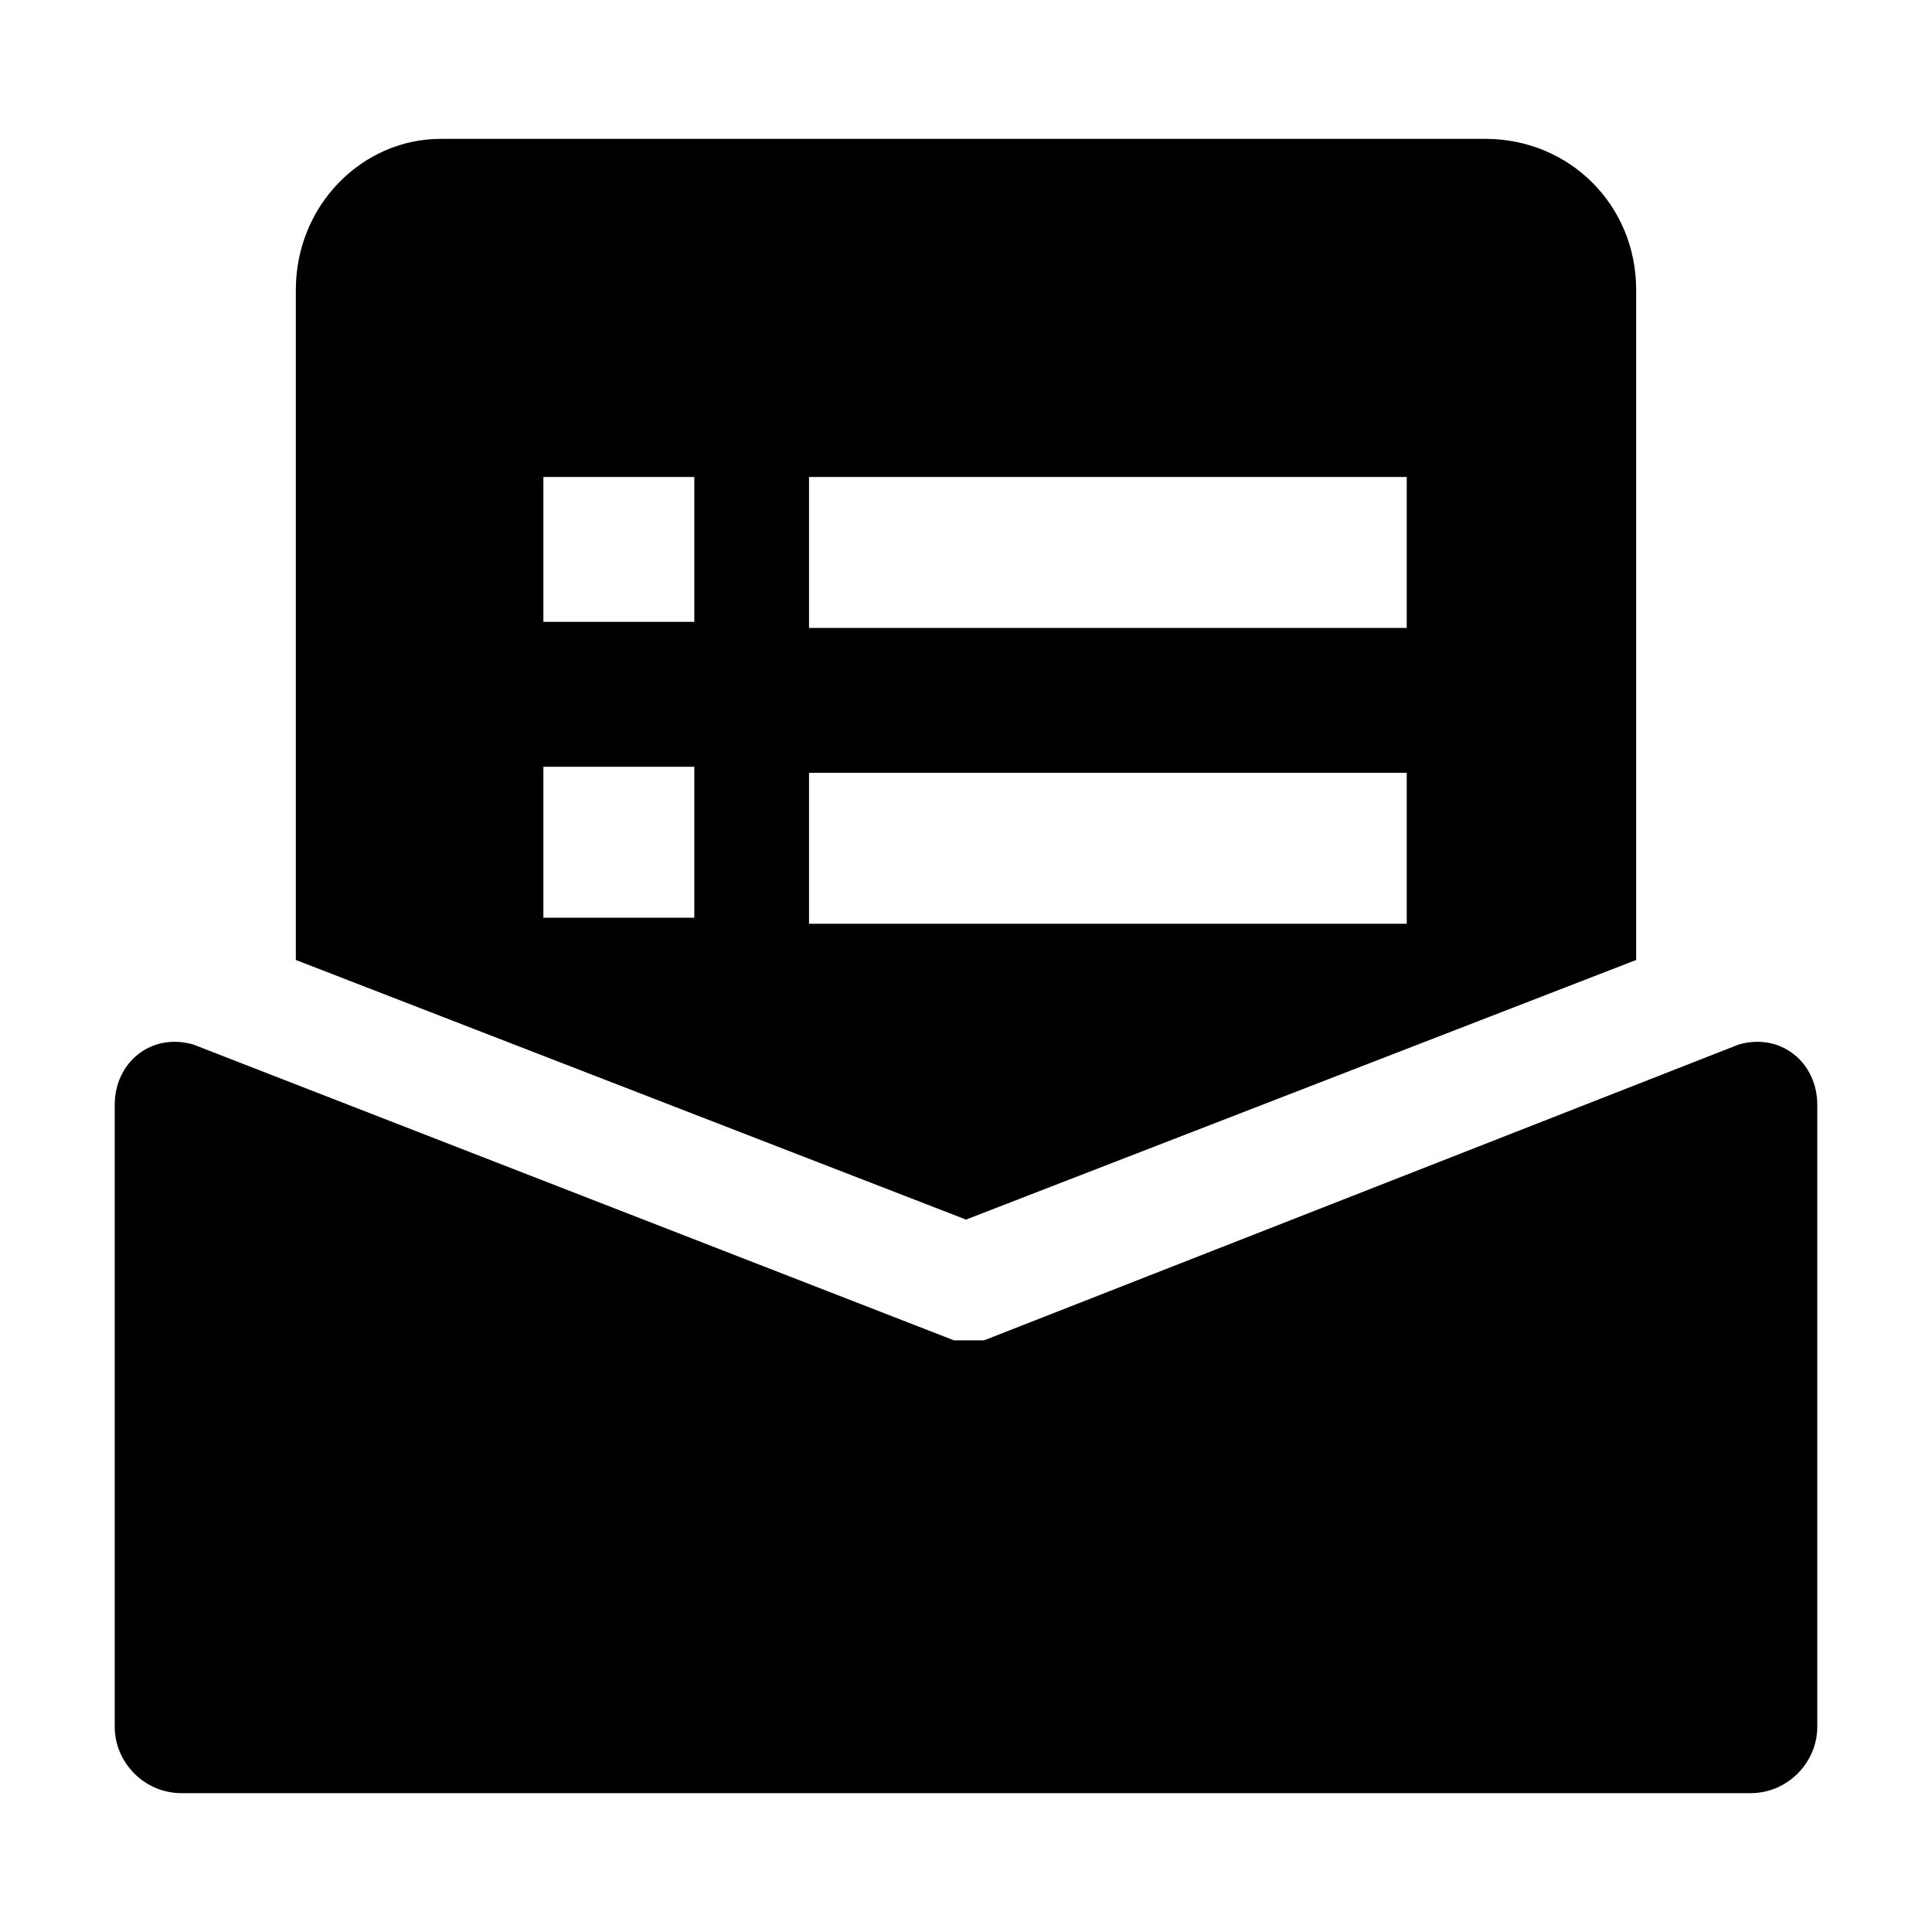 <?xml version="1.0" standalone="no"?><!DOCTYPE svg PUBLIC "-//W3C//DTD SVG 1.1//EN" "http://www.w3.org/Graphics/SVG/1.1/DTD/svg11.dtd"><svg class="icon" width="200px" height="200.00px" viewBox="0 0 1024 1024" version="1.1" xmlns="http://www.w3.org/2000/svg"><path  d="M867.2 508.8V153.6c0-44.8-35.2-80-80-80H233.6C192 73.6 156.8 108.8 156.8 153.6v355.2L512 646.4l355.2-137.6z m-438.4-256h316.8v80h-316.8V252.8z m-60.8 233.6H288v-80h80v80z m0-156.8H288V252.8h80v76.8z m60.8 80h316.8v80h-316.8v-80zM921.6 553.6l-400 156.8h-16L102.4 553.6c-22.4-6.4-41.6 9.6-41.6 32v329.6c0 19.2 16 35.2 35.2 35.2h832c19.2 0 35.2-16 35.2-35.2V585.6c0-22.4-19.2-38.4-41.6-32z" /></svg>